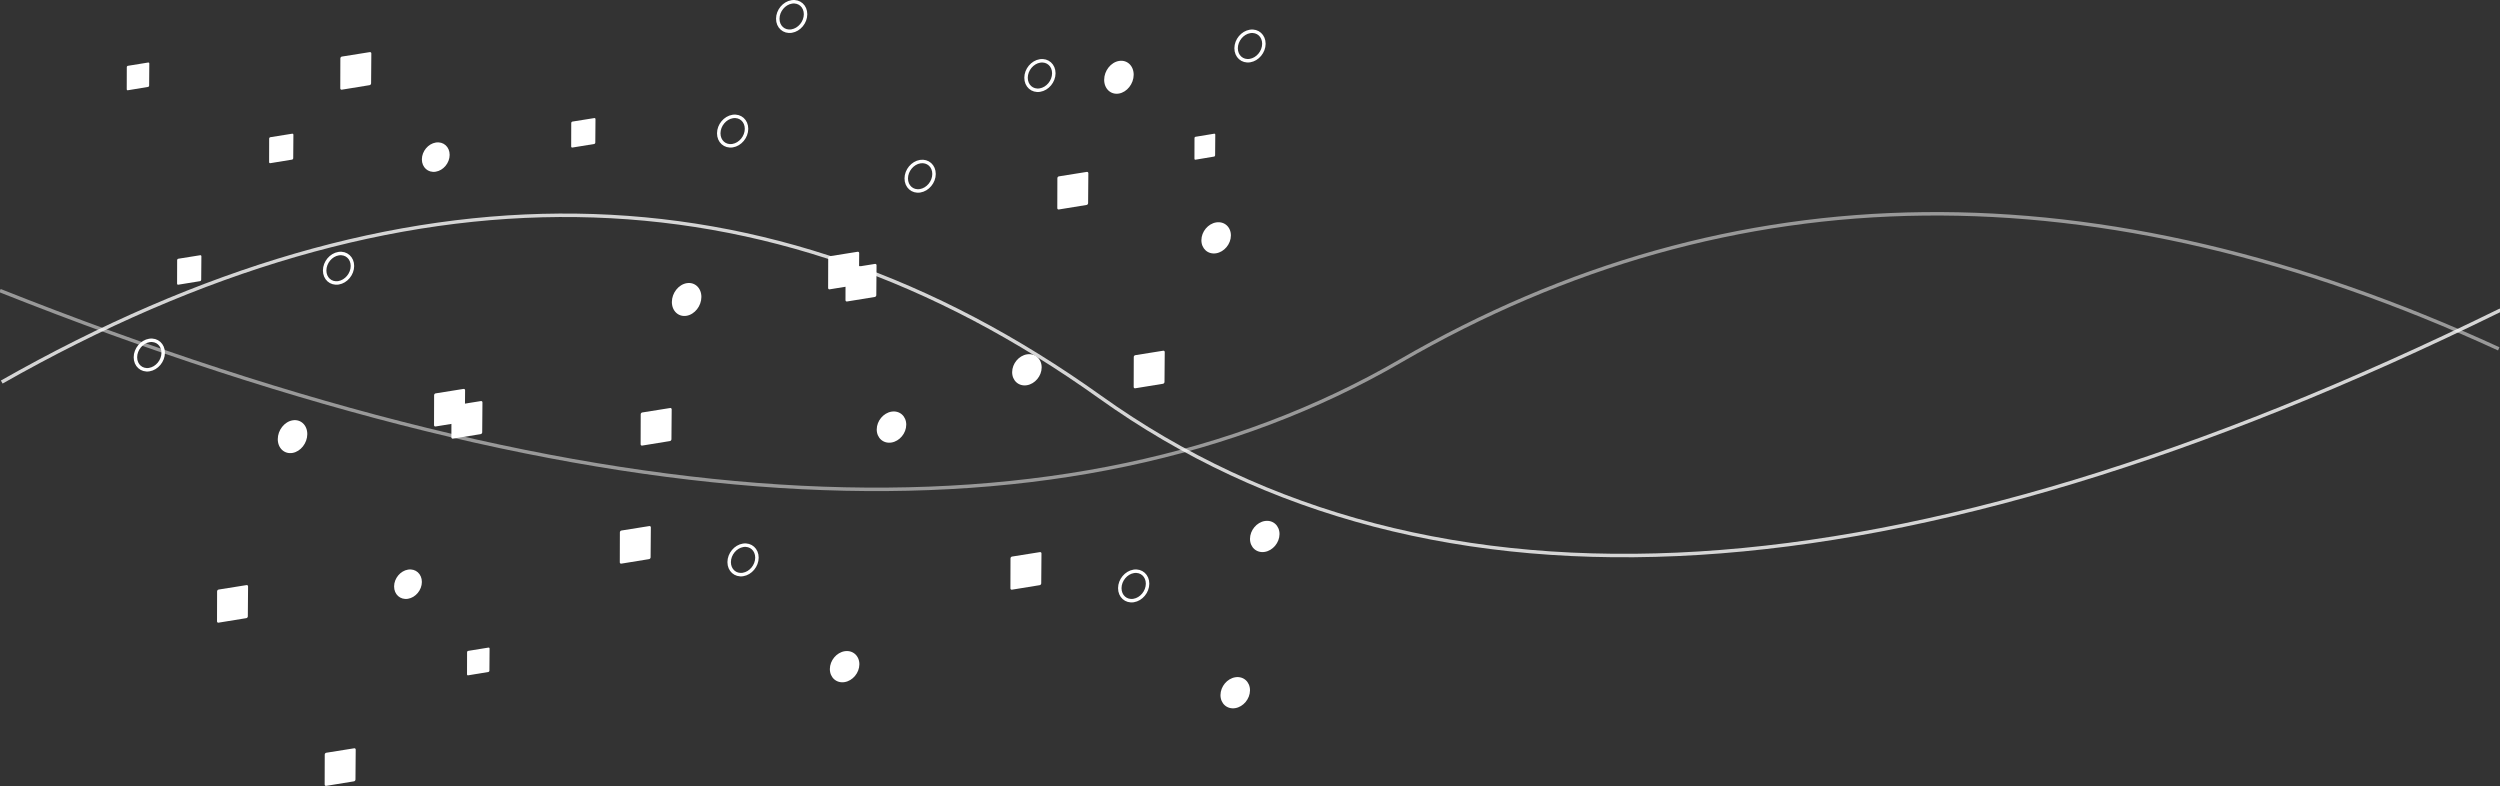 <?xml version="1.0" encoding="UTF-8"?>
<svg width="1440px" height="453px" viewBox="0 0 1440 453" version="1.1" xmlns="http://www.w3.org/2000/svg" xmlns:xlink="http://www.w3.org/1999/xlink">
    <rect x="0" y="0" width="1440" height="453" fill="#333333" stroke="none"/>
    <!-- Generator: Sketch 49.2 (51160) - http://www.bohemiancoding.com/sketch -->
    <title>specks</title>
    <desc>Created with Sketch.</desc>
    <defs></defs>
    <g id="Page-1" stroke="none" stroke-width="1" fill="none" fill-rule="evenodd">
        <g id="Home" transform="translate(0, -136)">
            <g id="specks" transform="translate(0, 137)">
                <path d="M0,199.941 C230.583,93.938 441.461,96.264 632.634,206.92 C823.806,317.575 1092.686,304.063 1439.275,166.382" id="Path-3" stroke="#FFFFFF" stroke-width="2" opacity="0.5" transform="translate(719.638, 201.513) scale(-1, 1) translate(-719.638, -201.513) "></path>
                <path d="M1,219.059 C231.583,88.17 442.461,91.042 633.634,227.676 C824.806,364.311 1093.686,347.626 1440.275,177.621" id="Path-3" stroke="#FFFFFF" stroke-width="2" opacity="0.796"></path>
                <path d="M266.886,242.052 L250.86,244.66 C250.386,244.738 249.999,244.388 250,243.885 L250.049,226.636 C250.05,226.133 250.441,225.659 250.916,225.583 L267.027,223.01 C267.503,222.934 267.891,223.283 267.889,223.786 L267.752,240.998 C267.749,241.5 267.36,241.975 266.886,242.052" id="Fill-1" fill="#FFFFFF"></path>
                <path d="M493.886,163.052 L477.86,165.66 C477.386,165.738 476.999,165.388 477,164.885 L477.049,147.636 C477.05,147.133 477.441,146.659 477.916,146.583 L494.027,144.01 C494.503,143.934 494.891,144.283 494.889,144.786 L494.752,161.998 C494.749,162.5 494.36,162.975 493.886,163.052" id="Fill-1-Copy" fill="#FFFFFF"></path>
                <path d="M699.327,89.187 L688.577,90.992 C688.259,91.046 687.999,90.804 688,90.456 L688.033,78.517 C688.034,78.169 688.296,77.841 688.614,77.788 L699.422,76.007 C699.741,75.955 700.001,76.196 700,76.544 L699.908,88.458 C699.906,88.805 699.645,89.134 699.327,89.187" id="Fill-1" fill="#FFFFFF"></path>
                <path d="M737,306.648 C736.98,311.561 733.159,316.149 728.467,316.896 C723.773,317.644 719.983,314.265 720,309.352 C720.018,304.437 723.838,299.849 728.533,299.103 C733.23,298.357 737.02,301.735 737,306.648" id="Fill-1" fill="#FFFFFF"></path>
                <path d="M720,396.648 C719.98,401.561 716.159,406.149 711.467,406.896 C706.773,407.644 702.983,404.265 703,399.352 C703.018,394.437 706.838,389.849 711.533,389.103 C716.23,388.357 720.02,391.735 720,396.648" id="Fill-1" fill="#FFFFFF"></path>
                <path d="M495,381.648 C494.98,386.561 491.159,391.149 486.467,391.896 C481.773,392.644 477.983,389.265 478,384.352 C478.018,379.437 481.838,374.849 486.533,374.103 C491.23,373.357 495.02,376.735 495,381.648" id="Fill-1-Copy-7" fill="#FFFFFF"></path>
                <path d="M709,134.648 C708.98,139.561 705.159,144.149 700.467,144.896 C695.773,145.644 691.983,142.265 692,137.352 C692.018,132.437 695.838,127.849 700.533,127.103 C705.23,126.357 709.02,129.735 709,134.648" id="Fill-1" fill="#FFFFFF"></path>
                <path d="M653,42.073 C652.98,47.259 649.159,52.102 644.467,52.891 C639.773,53.68 635.983,50.113 636,44.927 C636.018,39.739 639.838,34.896 644.533,34.109 C649.23,33.322 653.02,36.887 653,42.073" id="Fill-1" fill="#FFFFFF"></path>
                <path d="M203,152.223 C202.981,156.863 199.385,161.196 194.968,161.902 C190.551,162.608 186.984,159.417 187,154.776 C187.017,150.135 190.612,145.802 195.032,145.097 C199.452,144.393 203.019,147.583 203,152.223" id="Fill-1" stroke="#FFFFFF" stroke-width="2"></path>
                <path d="M430,73.223 C429.981,77.863 426.385,82.196 421.968,82.902 C417.551,83.608 413.984,80.417 414,75.776 C414.017,71.135 417.612,66.802 422.032,66.097 C426.452,65.393 430.019,68.583 430,73.223" id="Fill-1-Copy-2" stroke="#FFFFFF" stroke-width="2"></path>
                <path d="M94,202.223 C93.981,206.863 90.385,211.196 85.968,211.902 C81.551,212.608 77.984,209.417 78,204.776 C78.017,200.135 81.612,195.802 86.032,195.097 C90.452,194.393 94.019,197.583 94,202.223" id="Fill-1" stroke="#FFFFFF" stroke-width="2"></path>
                <path d="M607,41.223 C606.981,45.863 603.385,50.196 598.968,50.902 C594.551,51.608 590.984,48.417 591,43.776 C591.017,39.135 594.612,34.802 599.032,34.097 C603.452,33.393 607.019,36.583 607,41.223" id="Fill-1" stroke="#FFFFFF" stroke-width="2"></path>
                <path d="M538,99.223 C537.981,103.863 534.385,108.196 529.968,108.902 C525.551,109.608 521.984,106.417 522,101.776 C522.017,97.135 525.612,92.802 530.032,92.097 C534.452,91.393 538.019,94.583 538,99.223" id="Fill-1-Copy-11" stroke="#FFFFFF" stroke-width="2"></path>
                <path d="M728,24.223 C727.981,28.863 724.385,33.196 719.968,33.902 C715.551,34.608 711.984,31.417 712,26.776 C712.017,22.135 715.612,17.802 720.032,17.097 C724.452,16.393 728.019,19.583 728,24.223" id="Fill-1" stroke="#FFFFFF" stroke-width="2"></path>
                <path d="M464,7.223 C463.981,11.863 460.385,16.196 455.968,16.902 C451.551,17.608 447.984,14.417 448,9.776 C448.017,5.135 451.612,0.802 456.032,0.097 C460.452,-0.607 464.019,2.583 464,7.223" id="Fill-1-Copy-12" stroke="#FFFFFF" stroke-width="2"></path>
                <path d="M661,335.223 C660.981,339.863 657.385,344.196 652.968,344.902 C648.551,345.608 644.984,342.417 645,337.776 C645.017,333.135 648.612,328.802 653.032,328.097 C657.452,327.393 661.019,330.583 661,335.223" id="Fill-1" stroke="#FFFFFF" stroke-width="2"></path>
                <path d="M436,320.223 C435.981,324.863 432.385,329.196 427.968,329.902 C423.551,330.608 419.984,327.417 420,322.776 C420.017,318.135 423.612,313.802 428.032,313.097 C432.452,312.393 436.019,315.583 436,320.223" id="Fill-1-Copy-8" stroke="#FFFFFF" stroke-width="2"></path>
                <path d="M259,88.223 C258.981,92.863 255.385,97.196 250.968,97.902 C246.551,98.608 242.984,95.417 243,90.776 C243.017,86.135 246.612,81.802 251.032,81.097 C255.452,80.393 259.019,83.583 259,88.223" id="Fill-1" fill="#FFFFFF"></path>
                <path d="M600,210.648 C599.98,215.561 596.159,220.149 591.467,220.896 C586.773,221.644 582.983,218.265 583,213.352 C583.018,208.437 586.838,203.849 591.533,203.103 C596.23,202.357 600.02,205.735 600,210.648" id="Fill-1" fill="#FFFFFF"></path>
                <path d="M522,243.648 C521.98,248.561 518.159,253.149 513.467,253.896 C508.773,254.644 504.983,251.265 505,246.352 C505.018,241.437 508.838,236.849 513.533,236.103 C518.23,235.357 522.02,238.735 522,243.648" id="Fill-1-Copy-10" fill="#FFFFFF"></path>
                <path d="M177,249.073 C176.98,254.259 173.159,259.102 168.467,259.891 C163.773,260.68 159.983,257.113 160,251.927 C160.018,246.739 163.838,241.896 168.533,241.109 C173.23,240.322 177.02,243.887 177,249.073" id="Fill-1" fill="#FFFFFF"></path>
                <path d="M404,170.073 C403.98,175.259 400.159,180.102 395.467,180.891 C390.773,181.68 386.983,178.113 387,172.927 C387.018,167.739 390.838,162.896 395.533,162.109 C400.23,161.322 404.02,164.887 404,170.073" id="Fill-1-Copy-3" fill="#FFFFFF"></path>
                <path d="M243,334.223 C242.981,338.863 239.385,343.196 234.968,343.902 C230.551,344.608 226.984,341.417 227,336.776 C227.017,332.135 230.612,327.802 235.032,327.097 C239.452,326.393 243.019,329.583 243,334.223" id="Fill-1" fill="#FFFFFF"></path>
                <path d="M203.886,449.052 L187.86,451.66 C187.386,451.738 186.999,451.388 187,450.885 L187.049,433.636 C187.05,433.133 187.441,432.659 187.916,432.583 L204.027,430.01 C204.503,429.934 204.891,430.283 204.889,430.786 L204.752,447.998 C204.749,448.5 204.36,448.975 203.886,449.052" id="Fill-1" fill="#FFFFFF"></path>
                <path d="M276.886,249.052 L260.86,251.66 C260.386,251.738 259.999,251.388 260,250.885 L260.049,233.636 C260.05,233.133 260.441,232.659 260.916,232.583 L277.027,230.01 C277.503,229.934 277.891,230.283 277.889,230.786 L277.752,247.998 C277.749,248.5 277.36,248.975 276.886,249.052" id="Fill-1" fill="#FFFFFF"></path>
                <path d="M503.886,170.052 L487.86,172.66 C487.386,172.738 486.999,172.388 487,171.885 L487.049,154.636 C487.05,154.133 487.441,153.659 487.916,153.583 L504.027,151.01 C504.503,150.934 504.891,151.283 504.889,151.786 L504.752,168.998 C504.749,169.5 504.36,169.975 503.886,170.052" id="Fill-1-Copy-4" fill="#FFFFFF"></path>
                <path d="M212.886,48.052 L196.86,50.66 C196.386,50.738 195.999,50.388 196,49.885 L196.049,32.636 C196.05,32.133 196.441,31.659 196.916,31.583 L213.027,29.01 C213.503,28.934 213.891,29.283 213.889,29.786 L213.752,46.998 C213.749,47.5 213.36,47.975 212.886,48.052" id="Fill-1" fill="#FFFFFF"></path>
                <path d="M281.271,386.066 L269.625,387.992 C269.281,388.05 268.999,387.791 269,387.42 L269.036,374.685 C269.036,374.313 269.32,373.963 269.666,373.907 L281.374,372.008 C281.719,371.952 282.001,372.209 282,372.581 L281.9,385.288 C281.898,385.659 281.616,386.01 281.271,386.066" id="Fill-1" fill="#FFFFFF"></path>
                <path d="M85.271,49.066 L73.625,50.992 C73.281,51.05 72.999,50.791 73,50.42 L73.036,37.685 C73.036,37.313 73.32,36.963 73.666,36.907 L85.374,35.008 C85.719,34.952 86.001,35.209 86,35.581 L85.9,48.288 C85.898,48.659 85.616,49.01 85.271,49.066" id="Fill-1" fill="#FFFFFF"></path>
                <path d="M115.215,160.946 L102.673,162.991 C102.302,163.053 101.999,162.778 102,162.384 L102.038,148.853 C102.039,148.458 102.345,148.086 102.717,148.027 L115.325,146.008 C115.698,145.949 116.002,146.222 116,146.617 L115.893,160.119 C115.89,160.513 115.586,160.885 115.215,160.946" id="Fill-1" fill="#FFFFFF"></path>
                <path d="M342.215,81.946 L329.673,83.991 C329.302,84.053 328.999,83.778 329,83.384 L329.038,69.853 C329.039,69.458 329.345,69.086 329.717,69.027 L342.325,67.008 C342.698,66.949 343.002,67.222 343,67.617 L342.893,81.119 C342.89,81.513 342.586,81.885 342.215,81.946" id="Fill-1-Copy-5" fill="#FFFFFF"></path>
                <path d="M168.215,90.946 L155.673,92.991 C155.302,93.053 154.999,92.778 155,92.384 L155.038,78.853 C155.039,78.458 155.345,78.086 155.717,78.027 L168.325,76.008 C168.698,75.949 169.002,76.222 169,76.617 L168.893,90.119 C168.89,90.513 168.586,90.885 168.215,90.946" id="Fill-1" fill="#FFFFFF"></path>
                <path d="M598.886,336.052 L582.86,338.66 C582.386,338.738 581.999,338.388 582,337.885 L582.049,320.636 C582.05,320.133 582.441,319.659 582.916,319.583 L599.027,317.01 C599.503,316.934 599.891,317.283 599.889,317.786 L599.752,334.998 C599.749,335.5 599.36,335.975 598.886,336.052" id="Fill-1" fill="#FFFFFF"></path>
                <path d="M373.886,321.052 L357.86,323.66 C357.386,323.738 356.999,323.388 357,322.885 L357.049,305.636 C357.05,305.133 357.441,304.659 357.916,304.583 L374.027,302.01 C374.503,301.934 374.891,302.283 374.889,302.786 L374.752,319.998 C374.749,320.5 374.36,320.975 373.886,321.052" id="Fill-1-Copy-9" fill="#FFFFFF"></path>
                <path d="M669.886,220.052 L653.86,222.66 C653.386,222.738 652.999,222.388 653,221.885 L653.049,204.636 C653.05,204.133 653.441,203.659 653.916,203.583 L670.027,201.01 C670.503,200.934 670.891,201.283 670.889,201.786 L670.752,218.998 C670.749,219.5 670.36,219.975 669.886,220.052" id="Fill-1" fill="#FFFFFF"></path>
                <path d="M385.886,253.052 L369.86,255.66 C369.386,255.738 368.999,255.388 369,254.885 L369.049,237.636 C369.05,237.133 369.441,236.659 369.916,236.583 L386.027,234.01 C386.503,233.934 386.891,234.283 386.889,234.786 L386.752,251.998 C386.749,252.5 386.36,252.975 385.886,253.052" id="Fill-1-Copy-6" fill="#FFFFFF"></path>
                <path d="M625.886,117.052 L609.86,119.66 C609.386,119.738 608.999,119.388 609,118.885 L609.049,101.636 C609.05,101.133 609.441,100.659 609.916,100.583 L626.027,98.01 C626.503,97.934 626.891,98.283 626.889,98.786 L626.752,115.998 C626.749,116.5 626.36,116.975 625.886,117.052" id="Fill-1" fill="#FFFFFF"></path>
                <path d="M141.886,355.052 L125.86,357.66 C125.386,357.738 124.999,357.388 125,356.885 L125.049,339.636 C125.05,339.133 125.441,338.659 125.916,338.583 L142.027,336.01 C142.503,335.934 142.891,336.283 142.889,336.786 L142.752,353.998 C142.749,354.5 142.36,354.975 141.886,355.052" id="Fill-1" fill="#FFFFFF"></path>
            </g>
        </g>
    </g>
</svg>
